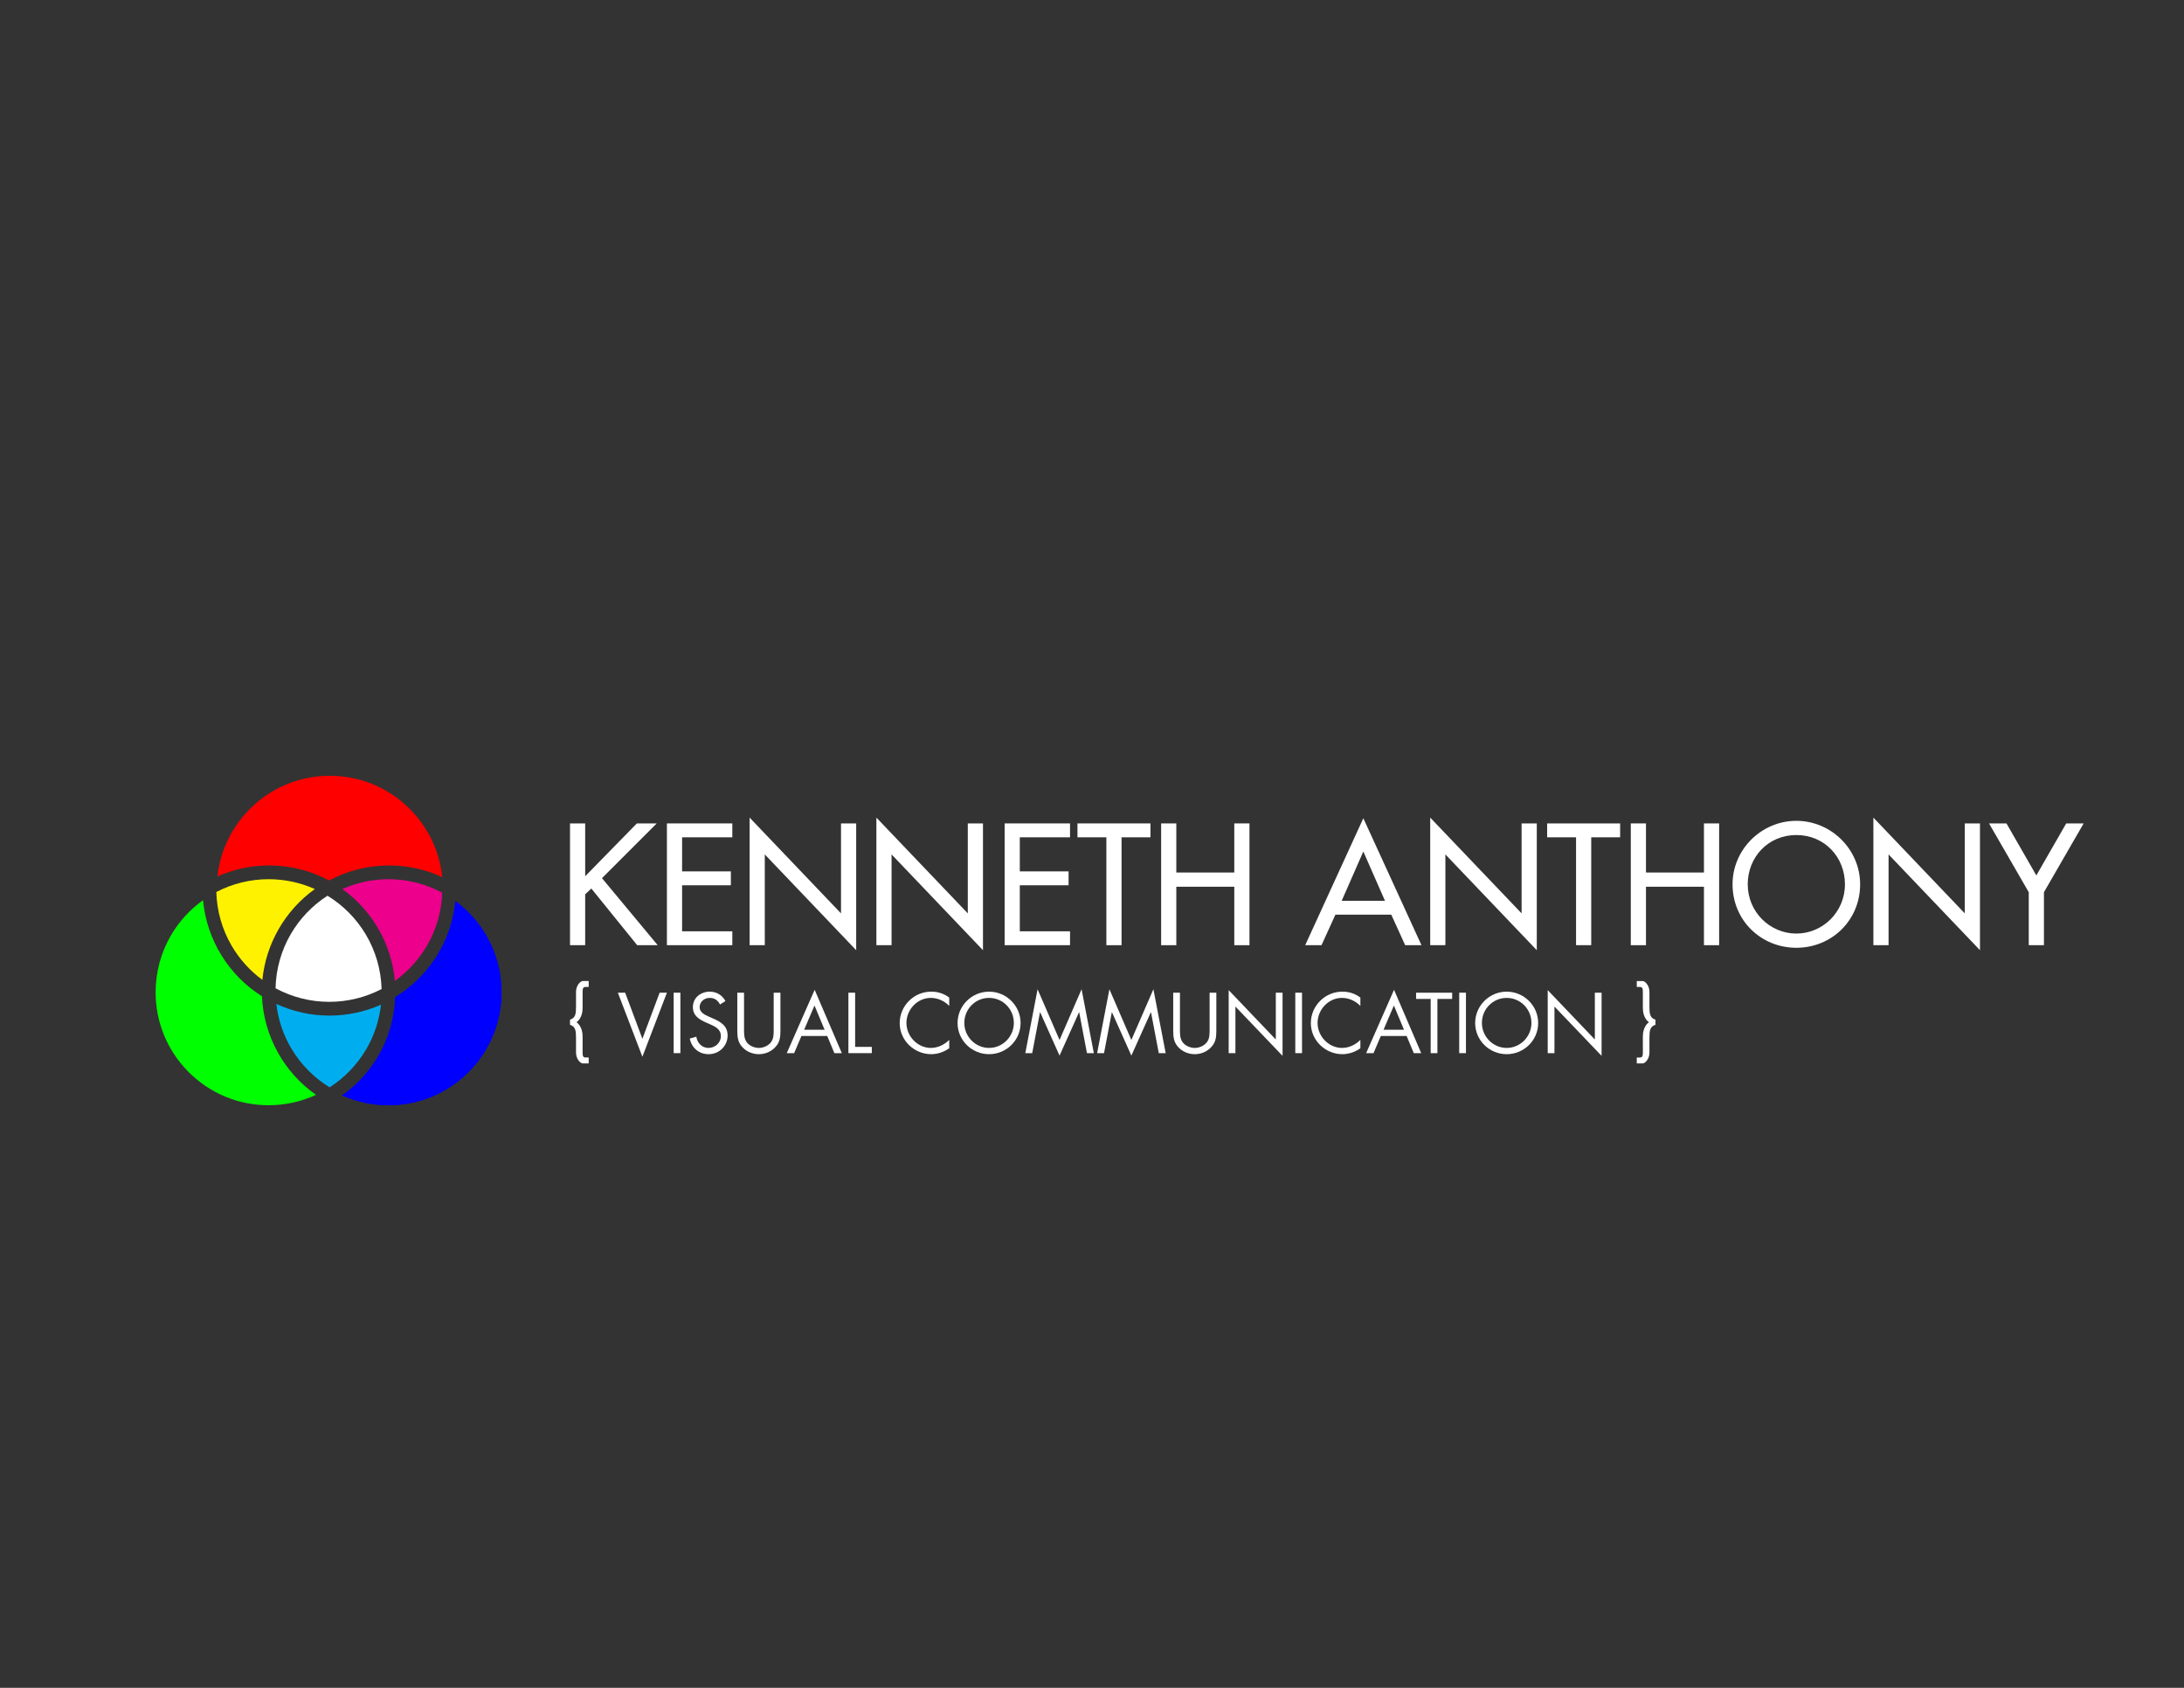 <?xml version="1.0" encoding="utf-8"?>
<!-- Generator: Adobe Illustrator 15.0.2, SVG Export Plug-In . SVG Version: 6.00 Build 0)  -->
<!DOCTYPE svg PUBLIC "-//W3C//DTD SVG 1.1//EN" "http://www.w3.org/Graphics/SVG/1.1/DTD/svg11.dtd">
<svg version="1.1" id="Layer_1" xmlns="http://www.w3.org/2000/svg" xmlns:xlink="http://www.w3.org/1999/xlink" x="0px" y="0px"
	 width="792px" height="612px" viewBox="0 0 792 612" enable-background="new 0 0 792 612" xml:space="preserve">
<rect x="0" y="0" width="792" height="612" fill="#333333" stroke="none"/>
<g>
	<g>
		<path fill="#EC008C" d="M124.139,322.364c10.858,7.78,17.854,19.986,19.061,33.285c4.631-3.308,8.551-7.561,11.47-12.472
			c3.501-5.893,5.458-12.595,5.697-19.469c-5.956-3.221-12.658-4.917-19.475-4.917C135.098,318.792,129.38,320.019,124.139,322.364z
			"/>
	</g>
	<g>
		<path fill="#00AEEF" d="M132.79,380.481c2.911-4.951,4.739-10.48,5.374-16.192c-5.852,2.601-12.229,3.961-18.68,3.961h-0.061
			c-6.656-0.009-13.217-1.46-19.211-4.228c0.67,5.8,2.57,11.402,5.586,16.405c3.4,5.641,8.129,10.399,13.733,13.835
			C124.957,390.782,129.521,386.043,132.79,380.481z"/>
	</g>
	<g>
		<path fill="#00FF00" d="M94.992,361.23c-12.161-7.643-20.07-20.629-21.364-34.829c-4.631,3.308-8.551,7.56-11.47,12.472
			c-3.744,6.301-5.722,13.527-5.722,20.898c0,10.946,4.262,21.237,12.002,28.978s18.032,12.003,28.977,12.003
			c6.023,0,11.866-1.309,17.18-3.763C102.926,388.814,95.596,375.549,94.992,361.23z"/>
	</g>
	<g>
		<path fill="#0000FF" d="M176.293,339.117c-2.829-4.835-6.631-9.049-11.127-12.361c-1.422,14.687-9.762,27.414-21.794,34.772
			c-0.543,14.381-7.606,27.389-19.252,35.659c5.206,2.336,10.895,3.564,16.771,3.564c10.946,0,21.237-4.263,28.978-12.003
			s12.003-18.031,12.003-28.978C181.872,352.499,179.943,345.356,176.293,339.117z"/>
		<path fill="#0000FF" d="M97.449,359.804c-0.01-0.007-0.021-0.013-0.033-0.019C97.428,359.791,97.439,359.797,97.449,359.804
			L97.449,359.804z"/>
		<path fill="#0000FF" d="M169.869,388.749c-7.74,7.74-18.031,12.003-28.978,12.003c-5.877,0-11.565-1.229-16.771-3.564
			c11.646-8.271,18.709-21.278,19.252-35.659c12.032-7.358,20.372-20.086,21.794-34.772c4.496,3.313,8.298,7.526,11.127,12.361
			c3.65,6.239,5.579,13.382,5.579,20.654C181.872,370.718,177.609,381.009,169.869,388.749z"/>
	</g>
	<path fill="#FFF200" d="M114.17,322.364c-5.242-2.346-10.959-3.572-16.754-3.572c-6.617,0-13.144,1.603-18.969,4.646
		c0.194,6.871,2.107,13.588,5.563,19.495c2.83,4.838,6.632,9.052,11.13,12.365C96.439,342.137,103.406,330.075,114.17,322.364z"/>
	<path fill="#FFFFFF" d="M118.756,324.782c-5.461,3.514-10.045,8.301-13.313,13.918c-3.463,5.95-5.363,12.72-5.521,19.634
		c5.961,3.227,12.668,4.926,19.489,4.926c6.617,0,13.145-1.604,18.969-4.647c-0.196-7-2.176-13.828-5.753-19.817
		C129.209,333.072,124.434,328.253,118.756,324.782z"/>
	<path fill="#FF0000" d="M97.605,313.802c7.601,0,15.084,1.883,21.738,5.456c6.652-3.573,14.137-5.456,21.736-5.456
		c6.684,0,13.269,1.454,19.285,4.233c-0.955-9.345-5.059-18.006-11.791-24.737c-7.74-7.737-18.029-11.999-28.974-11.999
		c-10.895,0-21.15,4.229-28.879,11.906c-6.723,6.679-10.849,15.287-11.856,24.583C84.732,315.17,91.131,313.802,97.605,313.802z"/>
</g>
<g>
	<path fill="#FFFFFF" d="M230.952,298.565h7.203l-19.853,19.852l20.205,24.304h-7.438l-16.632-20.556l-2.225,2.108v18.447h-5.505
		v-44.156h5.505v19.149L230.952,298.565z"/>
	<path fill="#FFFFFF" d="M241.848,298.565h23.718v5.036h-18.213v12.356h17.686v5.037h-17.686v16.69h18.213v5.036h-23.718V298.565z"
		/>
	<path fill="#FFFFFF" d="M271.835,296.457l33.147,34.727v-32.619h5.505v45.971l-33.147-34.728v32.912h-5.505V296.457z"/>
	<path fill="#FFFFFF" d="M317.812,296.457l33.147,34.727v-32.619h5.505v45.971l-33.147-34.728v32.912h-5.505V296.457z"/>
	<path fill="#FFFFFF" d="M364.316,298.565h23.717v5.036h-18.212v12.356h17.686v5.037h-17.686v16.69h18.212v5.036h-23.717V298.565z"
		/>
	<path fill="#FFFFFF" d="M406.719,342.721h-5.505v-39.12H390.73v-5.036h26.471v5.036h-10.482V342.721z"/>
	<path fill="#FFFFFF" d="M447.599,316.367v-17.802h5.505v44.156h-5.505v-21.2h-21.024v21.2h-5.505v-44.156h5.505v17.802H447.599z"/>
	<path fill="#FFFFFF" d="M484.265,331.652l-5.036,11.068h-5.916l21.084-46.03l21.082,46.03h-5.914l-5.037-11.068H484.265z
		 M494.396,308.754l-7.848,17.862h15.695L494.396,308.754z"/>
	<path fill="#FFFFFF" d="M518.646,296.457l33.146,34.727v-32.619h5.505v45.971l-33.146-34.728v32.912h-5.505V296.457z"/>
	<path fill="#FFFFFF" d="M577.037,342.721h-5.505v-39.12H561.05v-5.036h26.471v5.036h-10.483V342.721z"/>
	<path fill="#FFFFFF" d="M617.917,316.367v-17.802h5.505v44.156h-5.505v-21.2h-21.024v21.2h-5.505v-44.156h5.505v17.802H617.917z"/>
	<path fill="#FFFFFF" d="M674.552,320.643c0,13.118-10.366,23.016-23.133,23.016s-23.132-9.897-23.132-23.016
		c0-12.649,10.482-23.015,23.132-23.015C664.069,297.627,674.552,307.993,674.552,320.643z M669.047,320.643
		c0-9.722-7.262-17.862-17.628-17.862c-10.365,0-17.627,8.14-17.627,17.862c0,10.072,8.081,17.861,17.627,17.861
		S669.047,330.715,669.047,320.643z"/>
	<path fill="#FFFFFF" d="M679.358,296.457l33.147,34.727v-32.619h5.505v45.971l-33.147-34.728v32.912h-5.505V296.457z"/>
	<path fill="#FFFFFF" d="M721.294,298.565h6.325l10.834,18.857l10.834-18.857h6.325l-14.406,24.947v19.209h-5.505v-19.209
		L721.294,298.565z"/>
</g>
<g>
	<path fill="#FFFFFF" d="M206.707,369.724c1.977-0.61,2.18-2.122,2.18-4.651v-5.436c0-2.354,1.599-3.924,2.471-3.924h2.122v2.15
		h-1.163c-1.047,0-1.047,0.872-1.047,2.21v5.493c0,3.401-1.831,4.854-2.209,5.087c0.378,0.232,2.209,1.687,2.209,5.116v5.465
		c0,1.337,0,2.209,1.047,2.209h1.163v2.151h-2.122c-0.872,0-2.471-1.57-2.471-3.925v-5.406c0-2.558-0.204-4.069-2.18-4.68V369.724z"
		/>
	<path fill="#FFFFFF" d="M232.956,376.658l6.25-16.714h2.645l-8.895,23.225l-8.895-23.225h2.646L232.956,376.658z"/>
	<path fill="#FFFFFF" d="M246.734,381.861h-2.442v-21.917h2.442V381.861z"/>
	<path fill="#FFFFFF" d="M261.123,364.217c-0.873-1.512-1.918-2.384-3.779-2.384c-1.947,0-3.633,1.396-3.633,3.401
		c0,1.89,1.947,2.762,3.43,3.43l1.453,0.64c2.85,1.25,5.262,2.675,5.262,6.163c0,3.837-3.082,6.772-6.889,6.772
		c-3.518,0-6.134-2.268-6.832-5.668l2.384-0.669c0.32,2.238,2.035,4.069,4.389,4.069c2.354,0,4.506-1.802,4.506-4.272
		c0-2.559-2.006-3.431-4.041-4.36l-1.338-0.581c-2.557-1.163-4.766-2.472-4.766-5.61c0-3.401,2.877-5.581,6.133-5.581
		c2.441,0,4.506,1.25,5.668,3.4L261.123,364.217z"/>
	<path fill="#FFFFFF" d="M269.814,372.995c0,1.628-0.059,3.488,0.959,4.884c0.959,1.337,2.82,2.093,4.418,2.093
		c1.57,0,3.285-0.727,4.303-1.947c1.162-1.396,1.076-3.313,1.076-5.029v-13.051h2.441v13.72c0,2.384-0.174,4.273-1.918,6.075
		c-1.512,1.628-3.691,2.5-5.902,2.5c-2.063,0-4.186-0.785-5.668-2.238c-1.918-1.831-2.15-3.837-2.15-6.337v-13.72h2.441V372.995z"/>
	<path fill="#FFFFFF" d="M290.627,375.641l-2.645,6.221h-2.674l10.115-22.964l9.854,22.964h-2.703l-2.586-6.221H290.627z
		 M295.365,364.595l-3.75,8.778h7.414L295.365,364.595z"/>
	<path fill="#FFFFFF" d="M310.104,379.594h6.047v2.268h-8.488v-21.917h2.441V379.594z"/>
	<path fill="#FFFFFF" d="M344.23,364.74c-1.744-1.802-4.156-2.907-6.686-2.907c-4.885,0-8.838,4.244-8.838,9.069
		s3.982,9.069,8.896,9.069c2.471,0,4.883-1.162,6.627-2.906v3.022c-1.891,1.366-4.215,2.151-6.541,2.151
		c-6.191,0-11.424-5.028-11.424-11.249c0-6.279,5.146-11.424,11.424-11.424c2.441,0,4.594,0.697,6.541,2.15V364.74z"/>
	<path fill="#FFFFFF" d="M370.102,370.932c0,6.308-5.174,11.308-11.424,11.308s-11.424-5-11.424-11.308
		c0-6.278,5.174-11.365,11.424-11.365S370.102,364.653,370.102,370.932z M349.695,370.902c0,4.942,4.012,9.069,8.982,9.069
		s8.982-4.127,8.982-9.069c0-4.971-3.953-9.069-8.982-9.069S349.695,365.932,349.695,370.902z"/>
	<path fill="#FFFFFF" d="M376.264,358.694l7.965,18.399l7.994-18.399l4.447,23.167h-2.5l-2.818-14.824h-0.059l-7.064,15.726
		l-7.033-15.726h-0.059l-2.82,14.824h-2.5L376.264,358.694z"/>
	<path fill="#FFFFFF" d="M402.311,358.694l7.965,18.399l7.994-18.399l4.447,23.167h-2.5l-2.82-14.824h-0.059l-7.063,15.726
		l-7.035-15.726h-0.057l-2.82,14.824h-2.5L402.311,358.694z"/>
	<path fill="#FFFFFF" d="M427.891,372.995c0,1.628-0.059,3.488,0.959,4.884c0.959,1.337,2.82,2.093,4.418,2.093
		c1.57,0,3.285-0.727,4.303-1.947c1.162-1.396,1.076-3.313,1.076-5.029v-13.051h2.441v13.72c0,2.384-0.174,4.273-1.918,6.075
		c-1.512,1.628-3.691,2.5-5.902,2.5c-2.063,0-4.186-0.785-5.668-2.238c-1.918-1.831-2.15-3.837-2.15-6.337v-13.72h2.441V372.995z"/>
	<path fill="#FFFFFF" d="M445.564,359.014l17.092,17.906v-16.976h2.443v22.905l-17.092-17.877v16.889h-2.443V359.014z"/>
	<path fill="#FFFFFF" d="M472.162,381.861h-2.441v-21.917h2.441V381.861z"/>
	<path fill="#FFFFFF" d="M493.324,364.74c-1.744-1.802-4.156-2.907-6.686-2.907c-4.883,0-8.836,4.244-8.836,9.069
		s3.982,9.069,8.895,9.069c2.471,0,4.883-1.162,6.627-2.906v3.022c-1.889,1.366-4.215,2.151-6.539,2.151
		c-6.191,0-11.424-5.028-11.424-11.249c0-6.279,5.145-11.424,11.424-11.424c2.441,0,4.592,0.697,6.539,2.15V364.74z"/>
	<path fill="#FFFFFF" d="M500.738,375.641l-2.646,6.221h-2.674l10.115-22.964l9.855,22.964h-2.703l-2.588-6.221H500.738z
		 M505.477,364.595l-3.75,8.778h7.412L505.477,364.595z"/>
	<path fill="#FFFFFF" d="M521.26,381.861h-2.441v-19.65h-5.291v-2.267h13.082v2.267h-5.35V381.861z"/>
	<path fill="#FFFFFF" d="M531.609,381.861h-2.443v-21.917h2.443V381.861z"/>
	<path fill="#FFFFFF" d="M557.799,370.932c0,6.308-5.174,11.308-11.424,11.308s-11.424-5-11.424-11.308
		c0-6.278,5.174-11.365,11.424-11.365S557.799,364.653,557.799,370.932z M537.393,370.902c0,4.942,4.012,9.069,8.982,9.069
		s8.982-4.127,8.982-9.069c0-4.971-3.953-9.069-8.982-9.069S537.393,365.932,537.393,370.902z"/>
	<path fill="#FFFFFF" d="M561.26,359.014l17.092,17.906v-16.976h2.441v22.905l-17.092-17.877v16.889h-2.441V359.014z"/>
	<path fill="#FFFFFF" d="M600.328,371.584c-1.977,0.61-2.18,2.122-2.18,4.68v5.406c0,2.354-1.6,3.925-2.473,3.925h-2.121v-2.151
		h1.162c1.047,0,1.047-0.872,1.047-2.209v-5.465c0-3.43,1.832-4.884,2.209-5.116c-0.377-0.232-2.209-1.686-2.209-5.087v-5.493
		c0-1.338,0-2.21-1.047-2.21h-1.162v-2.15h2.121c0.873,0,2.473,1.569,2.473,3.924v5.436c0,2.529,0.203,4.041,2.18,4.651V371.584z"/>
</g>
</svg>
